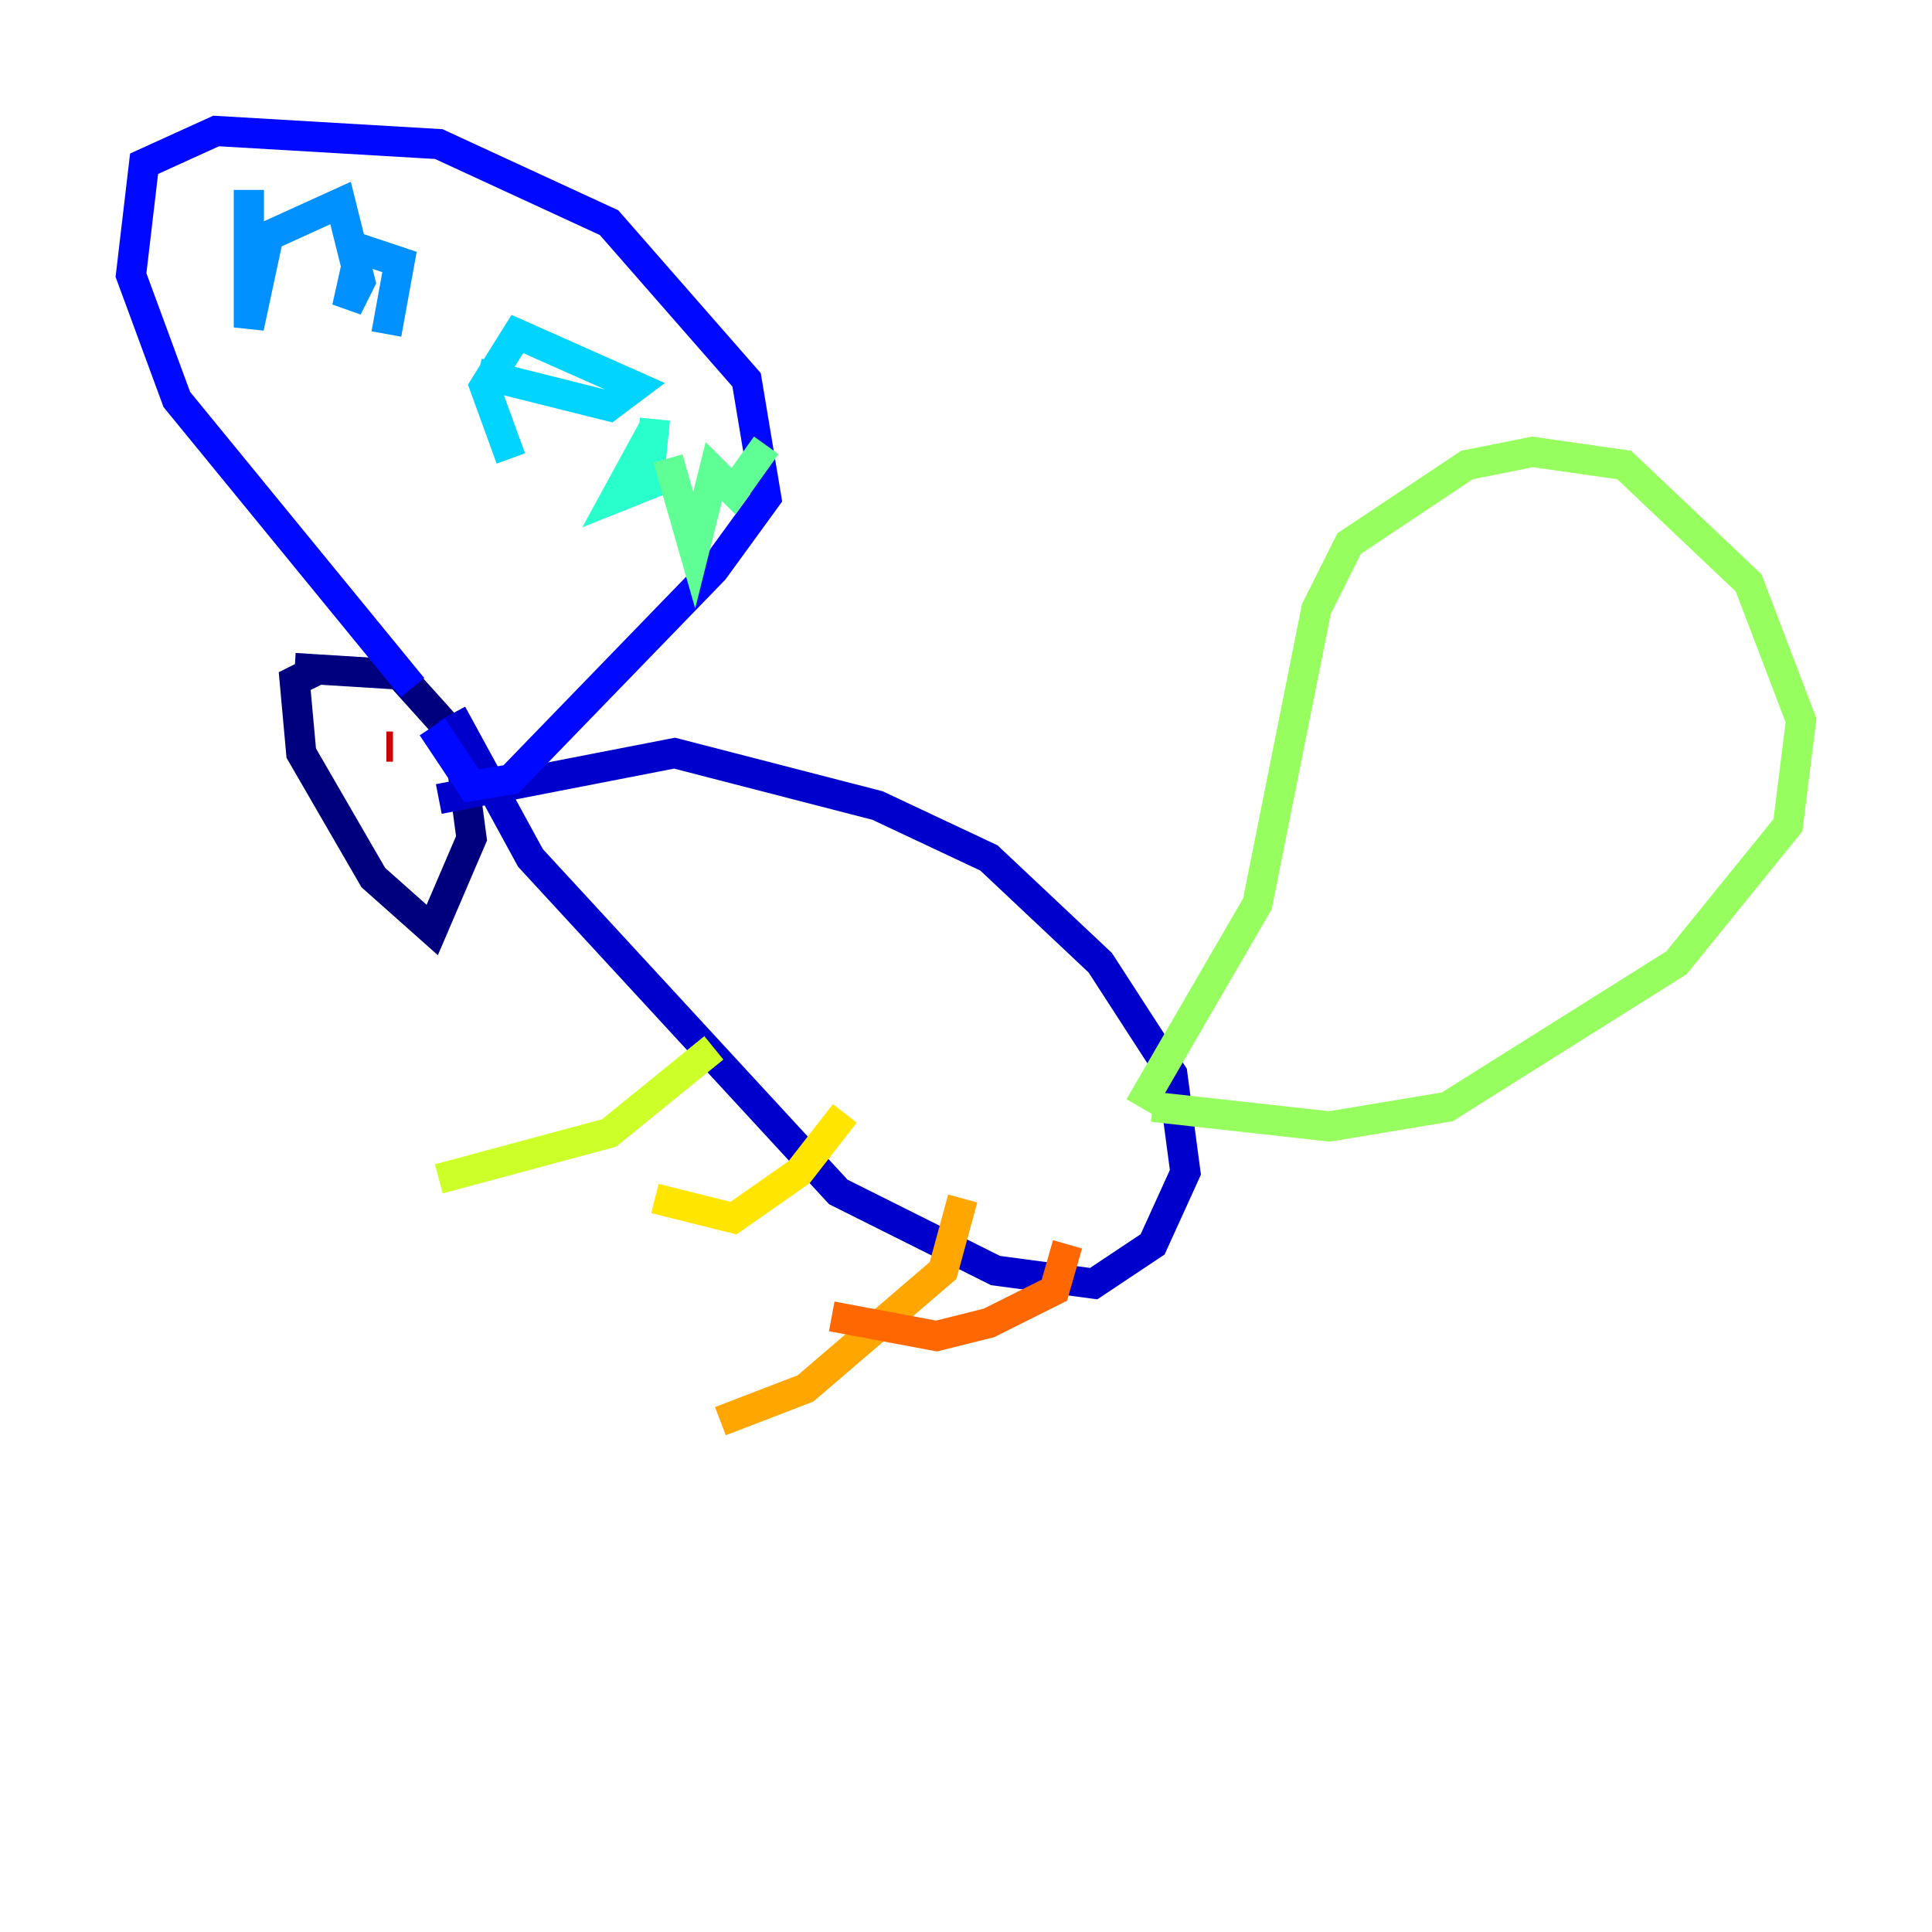 <?xml version="1.0" encoding="utf-8" ?>
<svg baseProfile="tiny" height="128" version="1.2" viewBox="0,0,128,128" width="128" xmlns="http://www.w3.org/2000/svg" xmlns:ev="http://www.w3.org/2001/xml-events" xmlns:xlink="http://www.w3.org/1999/xlink"><defs /><polyline fill="none" points="21.261,44.258 19.525,45.125 19.959,49.898 24.732,58.142 28.637,61.614 31.241,55.539 30.373,49.031 26.468,44.691 19.525,44.258" stroke="#00007f" stroke-width="2" /><polyline fill="none" points="29.071,52.936 44.691,49.898 58.142,53.37 65.519,56.841 72.895,63.783 77.668,71.159 78.536,77.668 76.366,82.441 72.461,85.044 65.953,84.176 55.539,78.969 35.146,56.841 29.939,47.295" stroke="#0000cc" stroke-width="2" /><polyline fill="none" points="27.336,45.559 11.715,26.468 8.678,18.224 9.546,10.848 14.319,8.678 29.071,9.546 40.352,14.752 49.464,25.166 50.766,32.976 47.295,37.749 33.844,51.634 31.241,52.068 28.637,48.163" stroke="#0008ff" stroke-width="2" /><polyline fill="none" points="16.054,12.149 16.054,12.149" stroke="#004cff" stroke-width="2" /><polyline fill="none" points="16.488,12.583 16.488,21.695 17.79,15.62 22.563,13.451 23.864,18.658 22.997,20.393 23.864,16.488 26.468,17.356 25.6,22.129" stroke="#0090ff" stroke-width="2" /><polyline fill="none" points="31.675,24.732 40.352,26.902 42.088,25.6 34.278,22.129 32.108,25.6 33.844,30.373" stroke="#00d4ff" stroke-width="2" /><polyline fill="none" points="43.39,28.203 40.786,32.976 42.956,32.108 43.39,27.77" stroke="#29ffcd" stroke-width="2" /><polyline fill="none" points="44.258,30.373 45.993,36.447 47.295,31.241 48.597,32.542 50.766,29.505" stroke="#5fff96" stroke-width="2" /><polyline fill="none" points="75.498,73.329 83.308,59.878 87.214,40.352 89.383,36.014 97.193,30.807 101.532,29.939 107.607,30.807 115.851,38.617 119.322,47.729 118.454,54.671 111.078,63.783 95.891,73.329 88.081,74.63 76.366,73.329" stroke="#96ff5f" stroke-width="2" /><polyline fill="none" points="47.295,69.424 40.352,75.064 29.071,78.102" stroke="#cdff29" stroke-width="2" /><polyline fill="none" points="55.973,73.763 52.936,77.668 48.597,80.705 43.39,79.403" stroke="#ffe500" stroke-width="2" /><polyline fill="none" points="63.783,79.403 62.481,84.176 53.37,91.986 47.729,94.156" stroke="#ffa600" stroke-width="2" /><polyline fill="none" points="70.725,82.441 69.858,85.478 65.519,87.647 62.047,88.515 55.105,87.214" stroke="#ff6700" stroke-width="2" /><polyline fill="none" points="26.034,49.464 26.034,49.464" stroke="#ff2800" stroke-width="2" /><polyline fill="none" points="26.034,49.464 25.6,49.464" stroke="#cc0000" stroke-width="2" /><polyline fill="none" points="25.6,49.464 25.6,49.464" stroke="#7f0000" stroke-width="2" /></svg>